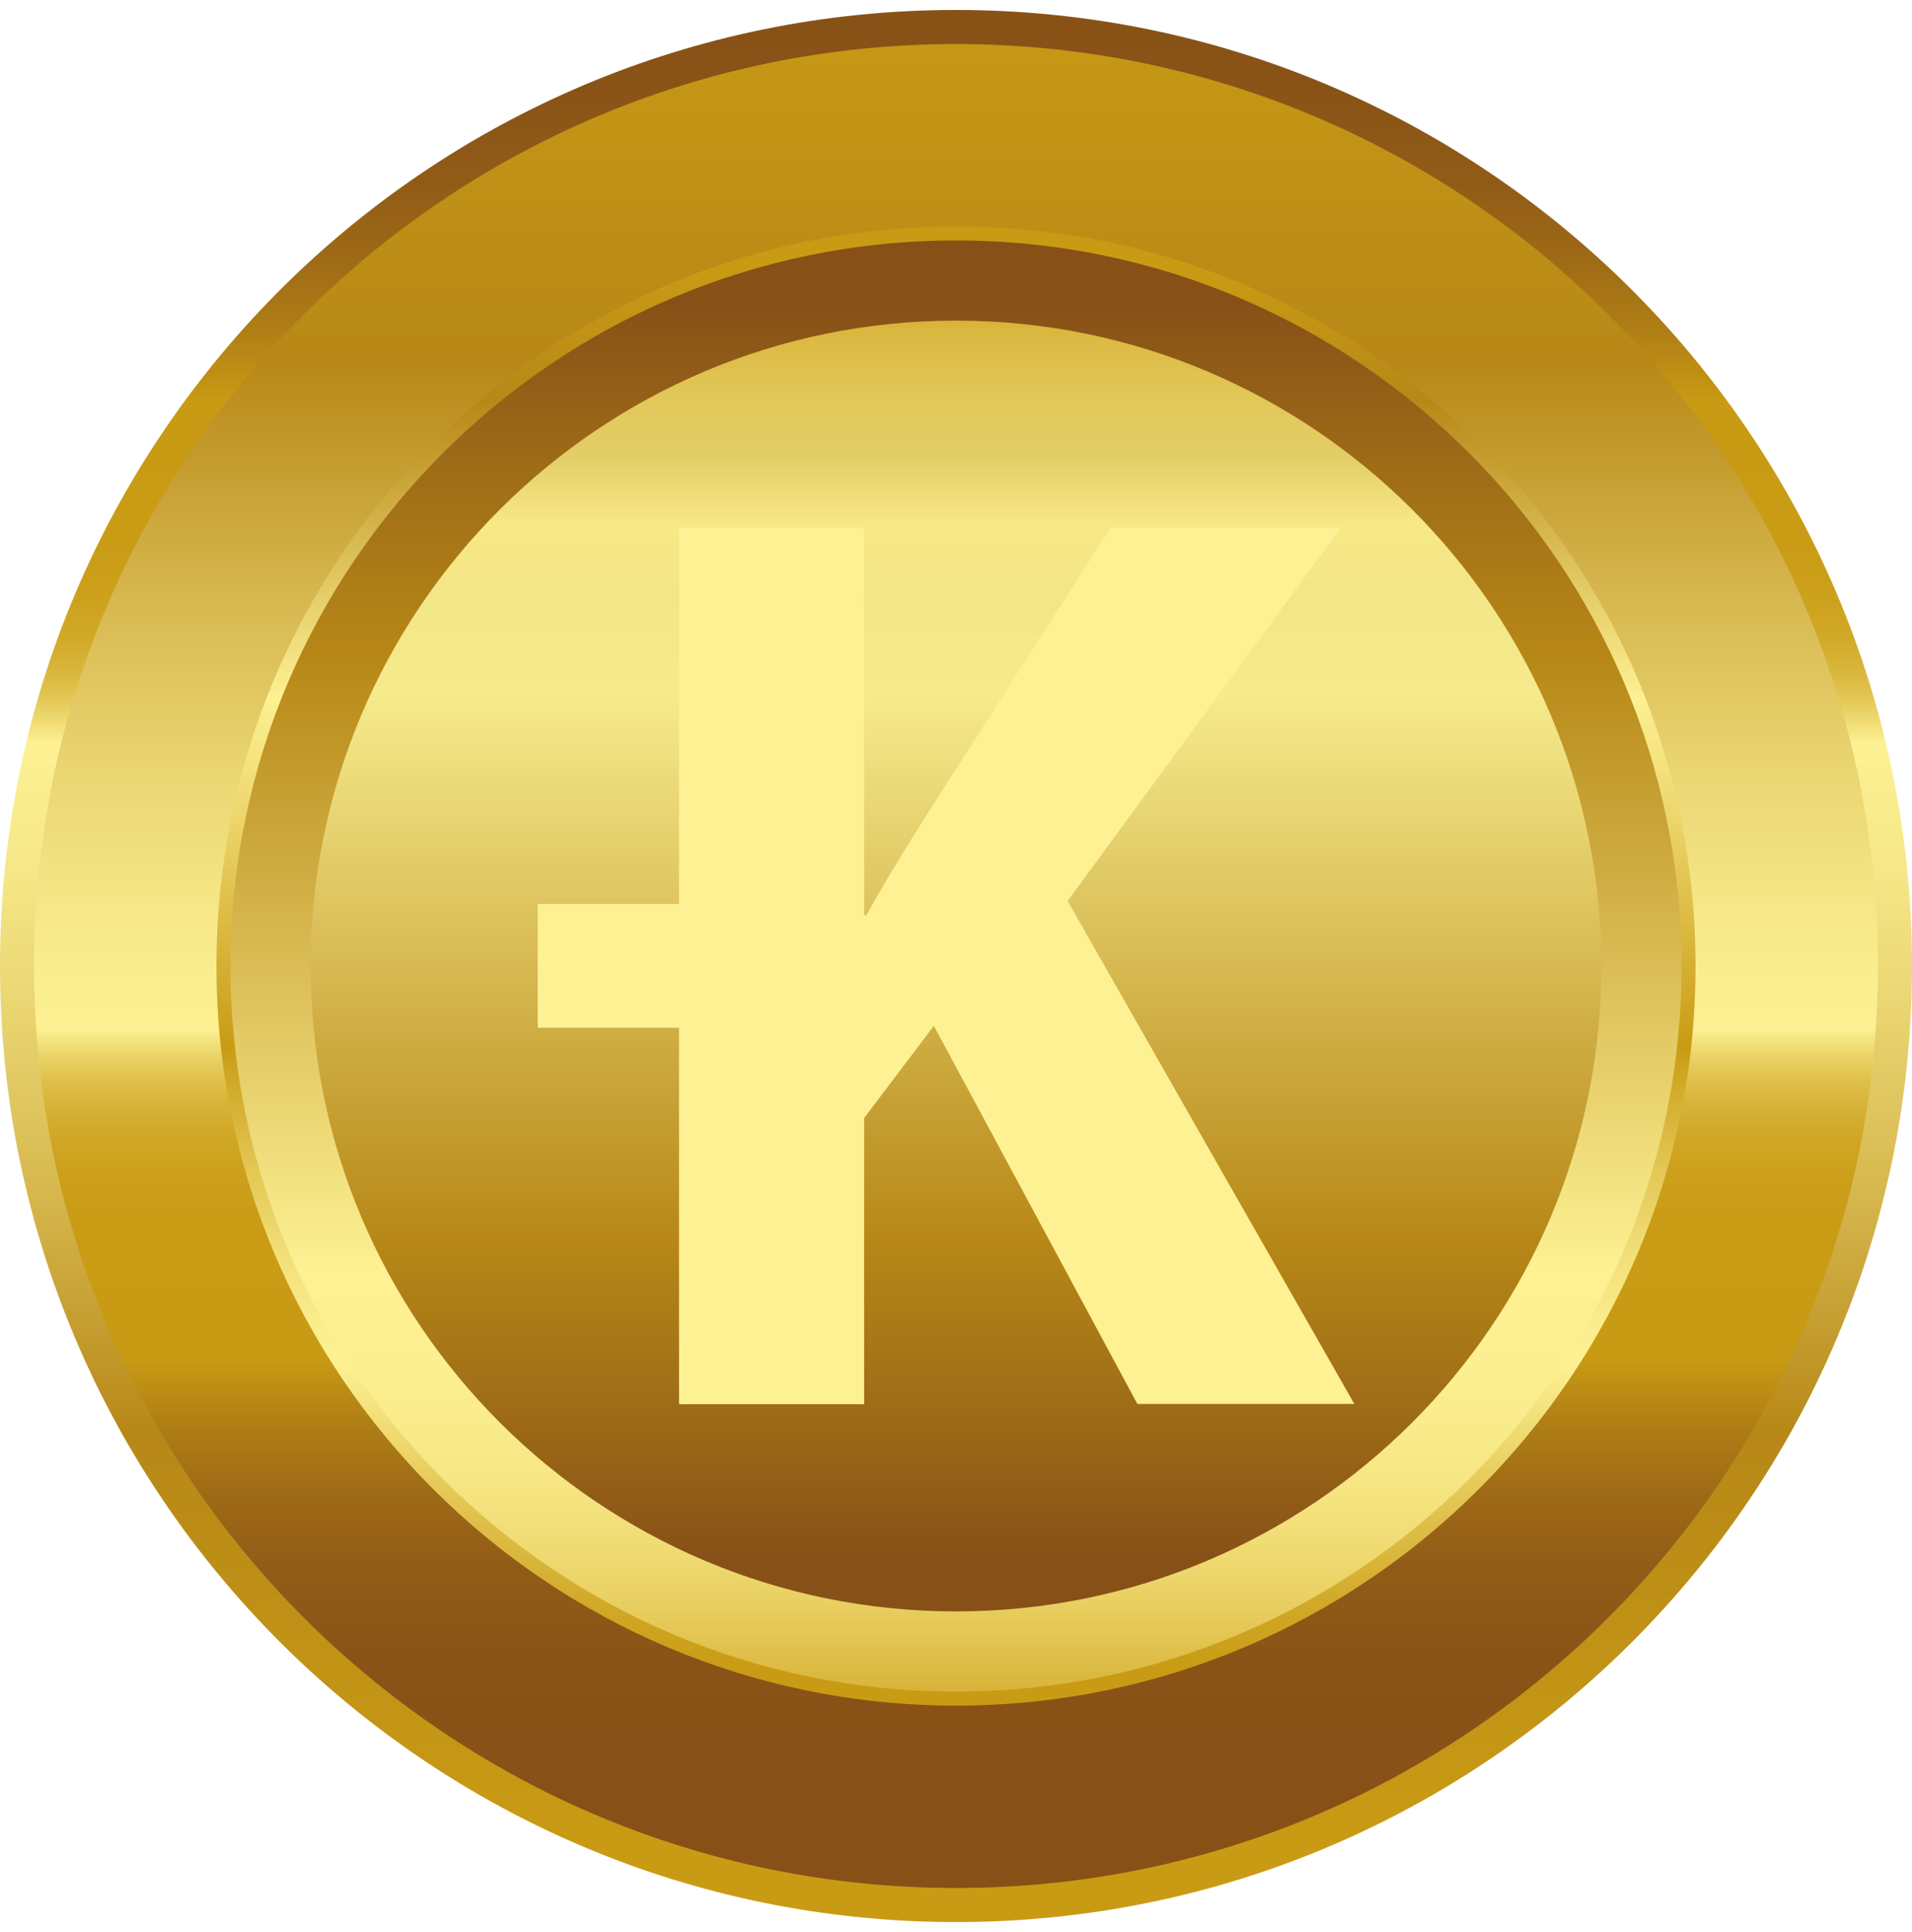 <svg width="96" height="97" viewBox="0 0 96 97" fill="none" xmlns="http://www.w3.org/2000/svg">
<path d="M48 96.5C74.51 96.5 96 75.01 96 48.5C96 21.99 74.51 0.5 48 0.5C21.49 0.5 0 21.99 0 48.5C0 75.01 21.49 96.5 48 96.5Z" fill="url(#paint0_linear_1_5430)"/>
<path d="M48 94.789C73.565 94.789 94.289 74.065 94.289 48.5C94.289 22.935 73.565 2.211 48 2.211C22.435 2.211 1.711 22.935 1.711 48.5C1.711 74.065 22.435 94.789 48 94.789Z" fill="url(#paint1_linear_1_5430)"/>
<path d="M48 85.632C68.507 85.632 85.132 69.008 85.132 48.5C85.132 27.993 68.507 11.368 48 11.368C27.493 11.368 10.868 27.993 10.868 48.5C10.868 69.008 27.493 85.632 48 85.632Z" fill="url(#paint2_linear_1_5430)"/>
<path d="M48 84.928C68.119 84.928 84.428 68.618 84.428 48.5C84.428 28.381 68.119 12.072 48 12.072C27.882 12.072 11.572 28.381 11.572 48.5C11.572 68.618 27.882 84.928 48 84.928Z" fill="url(#paint3_linear_1_5430)"/>
<path d="M48 80.903C65.896 80.903 80.403 66.395 80.403 48.5C80.403 30.605 65.896 16.097 48 16.097C30.105 16.097 15.598 30.605 15.598 48.5C15.598 66.395 30.105 80.903 48 80.903Z" fill="url(#paint4_linear_1_5430)"/>
<g filter="url(#filter0_d_1_5430)">
<path d="M68 71.486H57.106L49.504 57.363L46.888 52.503L43.569 56.893L43.387 57.142V71.5H34.094V52.599H27V46.387H34.094V27.5H43.387V46.953H43.504C44.116 45.821 45.079 44.205 46.394 42.121L55.752 27.5H67.323L53.604 46.235L59.253 56.148L68 71.486Z" fill="#FDF193"/>
</g>
<defs>
<filter id="filter0_d_1_5430" x="27" y="26.5" width="41" height="45" filterUnits="userSpaceOnUse" color-interpolation-filters="sRGB">
<feFlood flood-opacity="0" result="BackgroundImageFix"/>
<feColorMatrix in="SourceAlpha" type="matrix" values="0 0 0 0 0 0 0 0 0 0 0 0 0 0 0 0 0 0 127 0" result="hardAlpha"/>
<feOffset dy="-1"/>
<feComposite in2="hardAlpha" operator="out"/>
<feColorMatrix type="matrix" values="0 0 0 0 0.525 0 0 0 0 0.333 0 0 0 0 0.133 0 0 0 0.5 0"/>
<feBlend mode="normal" in2="BackgroundImageFix" result="effect1_dropShadow_1_5430"/>
<feBlend mode="normal" in="SourceGraphic" in2="effect1_dropShadow_1_5430" result="shape"/>
</filter>
<linearGradient id="paint0_linear_1_5430" x1="47.994" y1="92.546" x2="47.994" y2="-3.504" gradientUnits="userSpaceOnUse">
<stop stop-color="#C99B14"/>
<stop offset="0.214" stop-color="#B78817"/>
<stop offset="0.222" stop-color="#B98B1B"/>
<stop offset="0.34" stop-color="#D6B74E"/>
<stop offset="0.442" stop-color="#EBD774"/>
<stop offset="0.524" stop-color="#F8EA8B"/>
<stop offset="0.576" stop-color="#FDF193"/>
<stop offset="0.578" stop-color="#F9EB8A"/>
<stop offset="0.589" stop-color="#ECD66B"/>
<stop offset="0.601" stop-color="#E1C34F"/>
<stop offset="0.615" stop-color="#D8B439"/>
<stop offset="0.63" stop-color="#D1A928"/>
<stop offset="0.65" stop-color="#CDA11D"/>
<stop offset="0.678" stop-color="#CA9C16"/>
<stop offset="0.754" stop-color="#C99B14"/>
<stop offset="0.757" stop-color="#C79814"/>
<stop offset="0.791" stop-color="#AF7E15"/>
<stop offset="0.828" stop-color="#9E6A16"/>
<stop offset="0.869" stop-color="#915B17"/>
<stop offset="0.919" stop-color="#895317"/>
<stop offset="1" stop-color="#875017"/>
</linearGradient>
<linearGradient id="paint1_linear_1_5430" x1="47.994" y1="90.935" x2="47.994" y2="-1.601" gradientUnits="userSpaceOnUse">
<stop stop-color="#875017"/>
<stop offset="0.081" stop-color="#895317"/>
<stop offset="0.131" stop-color="#915B17"/>
<stop offset="0.172" stop-color="#9E6A16"/>
<stop offset="0.209" stop-color="#AF7E15"/>
<stop offset="0.243" stop-color="#C79814"/>
<stop offset="0.246" stop-color="#C99B14"/>
<stop offset="0.322" stop-color="#CA9C16"/>
<stop offset="0.35" stop-color="#CDA11D"/>
<stop offset="0.369" stop-color="#D1A928"/>
<stop offset="0.385" stop-color="#D8B439"/>
<stop offset="0.399" stop-color="#E1C34F"/>
<stop offset="0.411" stop-color="#ECD66B"/>
<stop offset="0.422" stop-color="#F9EB8A"/>
<stop offset="0.424" stop-color="#FDF193"/>
<stop offset="0.476" stop-color="#F8EA8B"/>
<stop offset="0.558" stop-color="#EBD774"/>
<stop offset="0.66" stop-color="#D6B74E"/>
<stop offset="0.778" stop-color="#B98B1B"/>
<stop offset="0.786" stop-color="#B78817"/>
<stop offset="1" stop-color="#C99B14"/>
</linearGradient>
<linearGradient id="paint2_linear_1_5430" x1="47.994" y1="83.885" x2="47.994" y2="13.412" gradientUnits="userSpaceOnUse">
<stop stop-color="#C99B14"/>
<stop offset="0.037" stop-color="#CFA523"/>
<stop offset="0.11" stop-color="#E0C14C"/>
<stop offset="0.209" stop-color="#FAEC8C"/>
<stop offset="0.22" stop-color="#FDF193"/>
<stop offset="0.251" stop-color="#FAEC8B"/>
<stop offset="0.299" stop-color="#F1DE77"/>
<stop offset="0.357" stop-color="#E3C754"/>
<stop offset="0.423" stop-color="#D0A725"/>
<stop offset="0.445" stop-color="#C99B14"/>
<stop offset="0.61" stop-color="#EDD66C"/>
<stop offset="0.693" stop-color="#FDF193"/>
<stop offset="0.905" stop-color="#B78817"/>
<stop offset="1" stop-color="#C99B14"/>
</linearGradient>
<linearGradient id="paint3_linear_1_5430" x1="47.994" y1="15.134" x2="47.994" y2="87.979" gradientUnits="userSpaceOnUse">
<stop stop-color="#875017"/>
<stop offset="0.107" stop-color="#9D6A17"/>
<stop offset="0.247" stop-color="#B78817"/>
<stop offset="0.668" stop-color="#FDF193"/>
<stop offset="0.743" stop-color="#FCEF90"/>
<stop offset="0.801" stop-color="#F8E886"/>
<stop offset="0.853" stop-color="#F1DD76"/>
<stop offset="0.901" stop-color="#E8CE5F"/>
<stop offset="0.947" stop-color="#DBB941"/>
<stop offset="0.991" stop-color="#CDA11D"/>
<stop offset="1" stop-color="#C99B14"/>
</linearGradient>
<linearGradient id="paint4_linear_1_5430" x1="47.994" y1="78.241" x2="47.994" y2="13.401" gradientUnits="userSpaceOnUse">
<stop stop-color="#875017"/>
<stop offset="0.107" stop-color="#9D6A17"/>
<stop offset="0.247" stop-color="#B78817"/>
<stop offset="0.668" stop-color="#F6EA8C"/>
<stop offset="0.743" stop-color="#F3E687"/>
<stop offset="0.801" stop-color="#F8E886"/>
<stop offset="0.853" stop-color="#E2CE67"/>
<stop offset="0.901" stop-color="#E1C758"/>
<stop offset="0.947" stop-color="#DBB941"/>
<stop offset="0.991" stop-color="#CDA11D"/>
<stop offset="1" stop-color="#C99B14"/>
</linearGradient>
</defs>
</svg>
